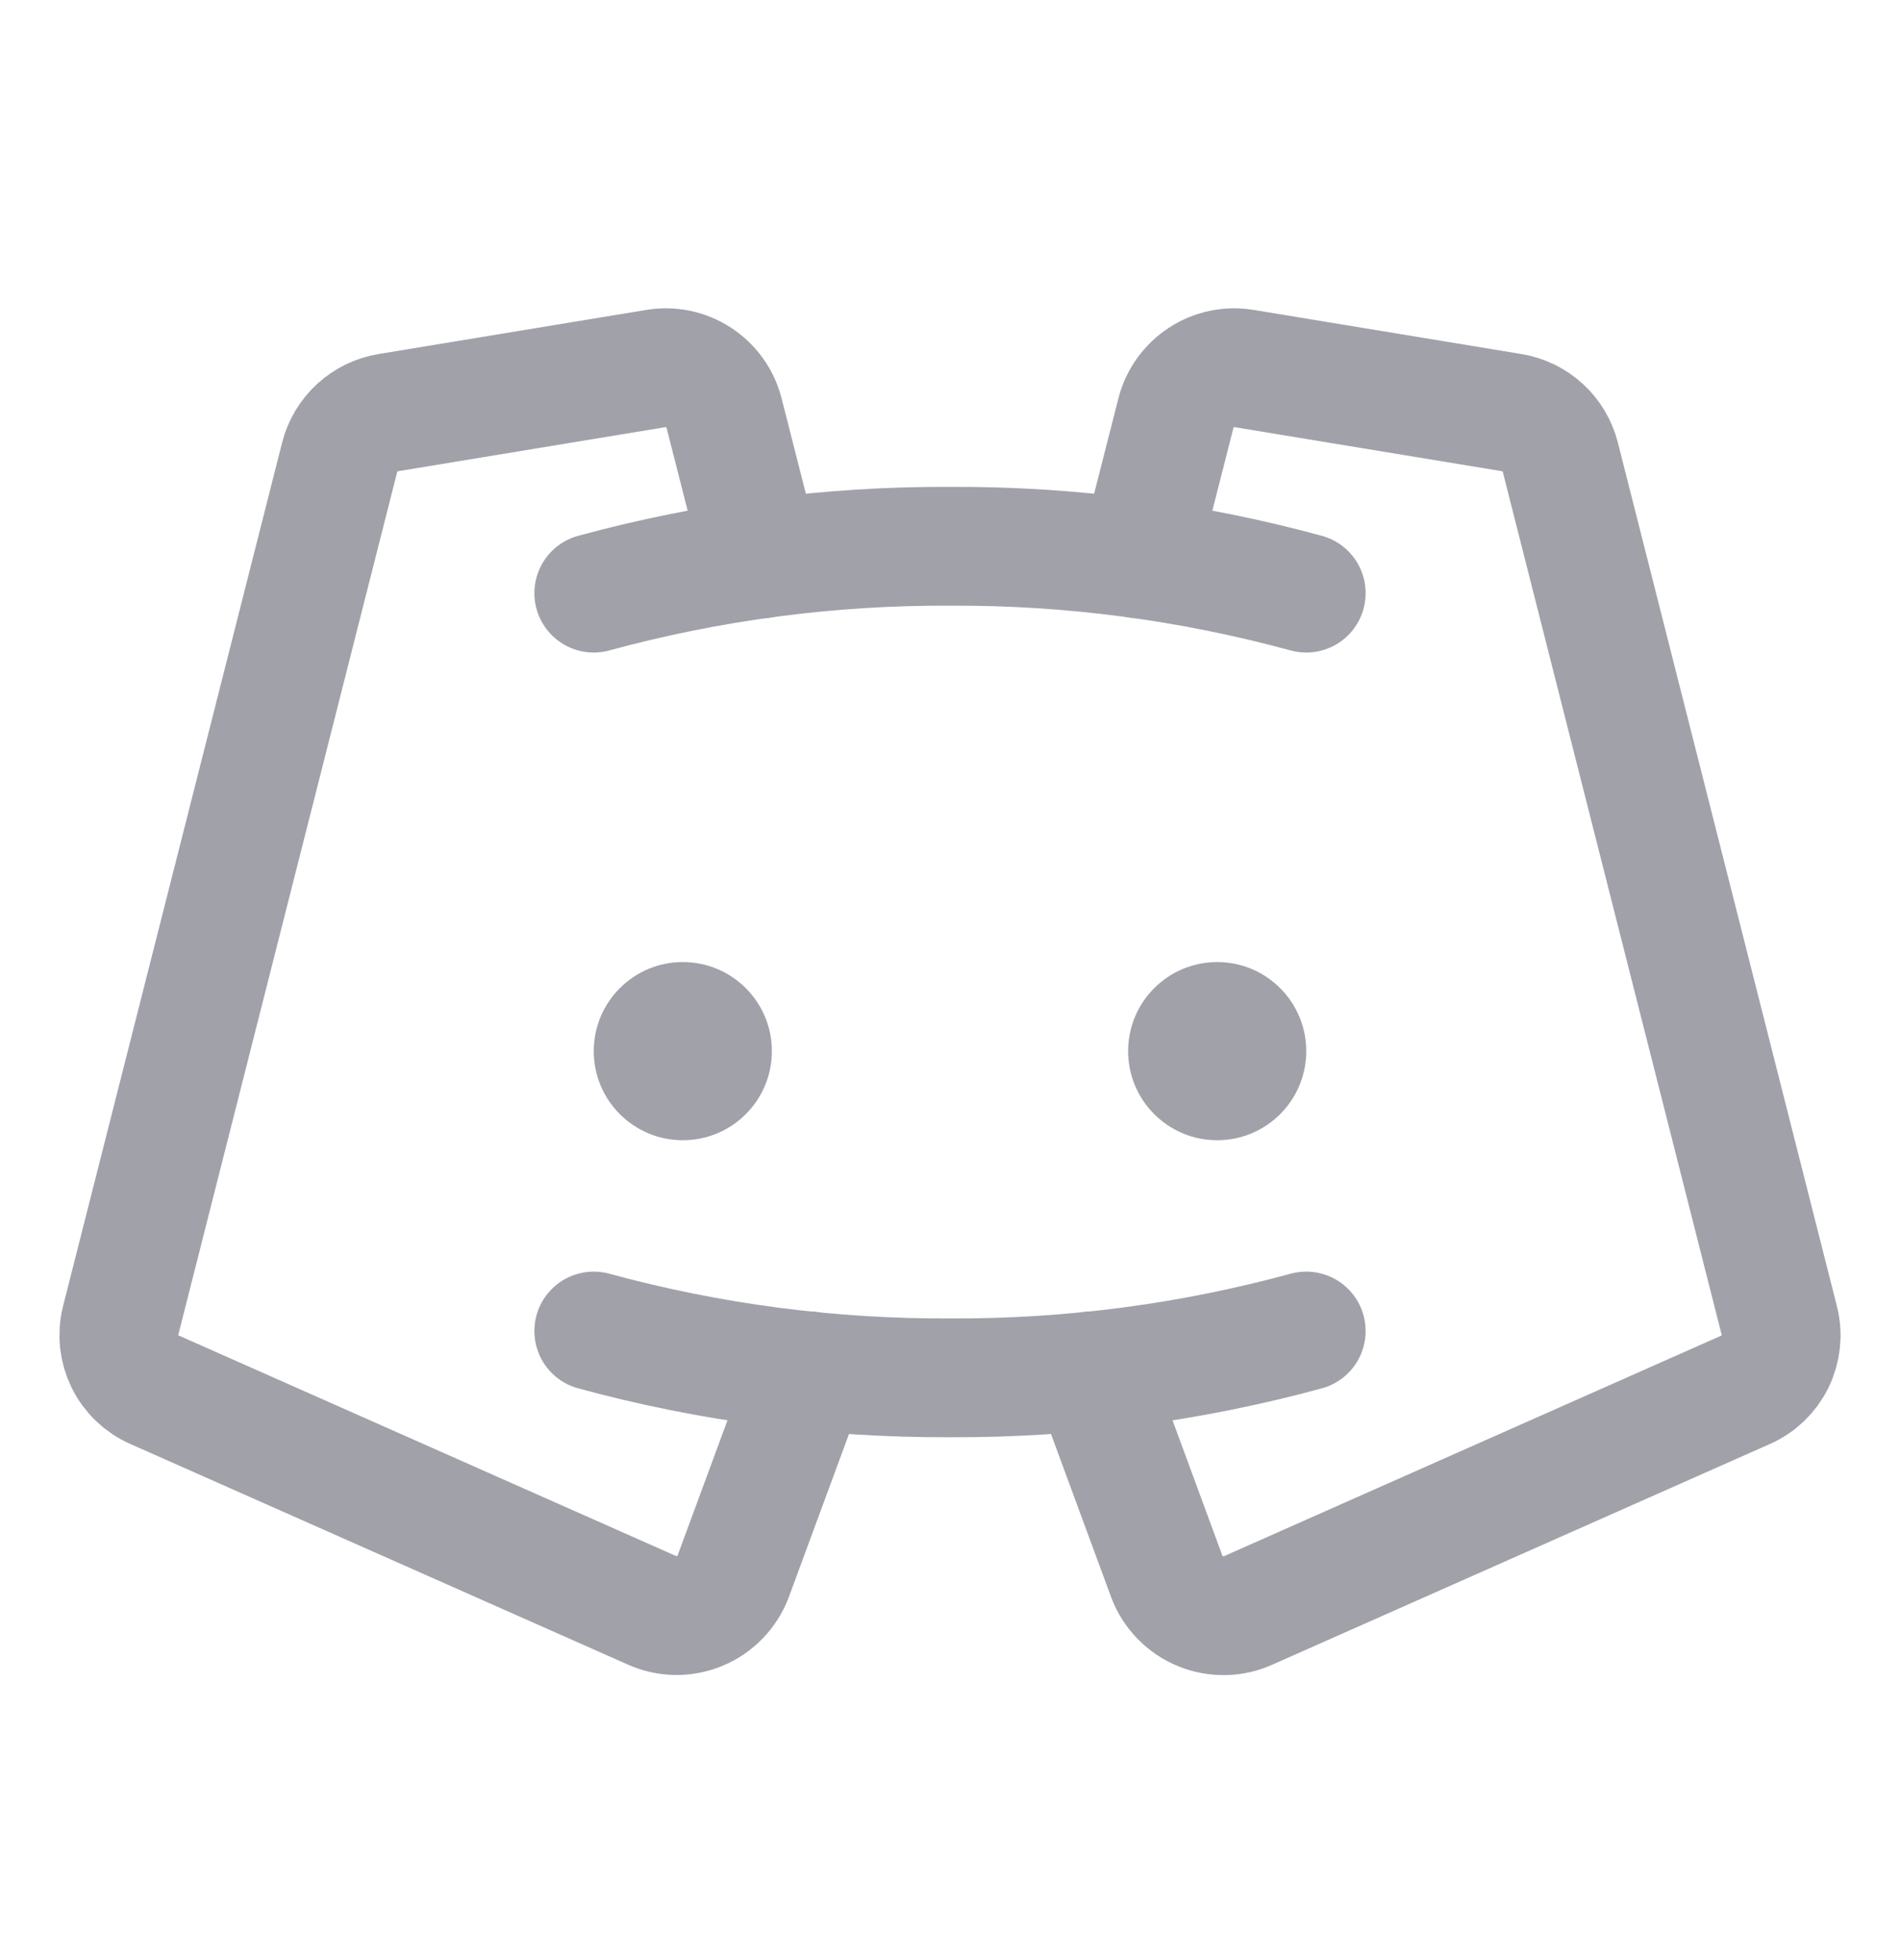 <svg width="32" height="33" viewBox="0 0 32 33" fill="none" xmlns="http://www.w3.org/2000/svg">
  <g clip-path="url(#clip0_207_1607)">
    <path d="M11.5 19.197C12.328 19.197 13 18.526 13 17.697C13 16.869 12.328 16.197 11.5 16.197C10.672 16.197 10 16.869 10 17.697C10 18.526 10.672 19.197 11.5 19.197Z" fill="#A1A1AA"/>
    <path d="M20.5 19.197C21.328 19.197 22 18.526 22 17.697C22 16.869 21.328 16.197 20.5 16.197C19.672 16.197 19 16.869 19 17.697C19 18.526 19.672 19.197 20.5 19.197Z" fill="#A1A1AA"/>
    <path d="M19.18 9.409L19.805 6.955C19.867 6.708 20.021 6.494 20.234 6.355C20.447 6.216 20.705 6.162 20.956 6.205L25.461 6.947C25.656 6.979 25.837 7.067 25.982 7.2C26.128 7.333 26.23 7.506 26.279 7.697L29.97 22.244C30.026 22.472 30 22.713 29.896 22.925C29.792 23.136 29.617 23.304 29.401 23.398L21.026 27.111C20.899 27.169 20.762 27.2 20.622 27.202C20.483 27.204 20.344 27.178 20.215 27.124C20.086 27.071 19.97 26.992 19.873 26.891C19.776 26.791 19.7 26.672 19.651 26.541L18.375 23.08" stroke="#A1A1AA" stroke-width="2" stroke-linecap="round" stroke-linejoin="round"/>
    <path d="M12.82 9.409L12.195 6.955C12.133 6.708 11.979 6.494 11.766 6.355C11.553 6.216 11.295 6.162 11.044 6.205L6.539 6.947C6.344 6.979 6.163 7.067 6.018 7.2C5.873 7.333 5.769 7.506 5.721 7.697L2.03 22.241C1.974 22.47 2 22.711 2.104 22.922C2.208 23.134 2.383 23.301 2.599 23.396L10.974 27.108C11.101 27.166 11.238 27.197 11.378 27.2C11.518 27.202 11.656 27.175 11.785 27.122C11.914 27.069 12.03 26.989 12.127 26.889C12.224 26.788 12.3 26.669 12.349 26.538L13.625 23.08" stroke="#A1A1AA" stroke-width="2" stroke-linecap="round" stroke-linejoin="round"/>
    <path d="M10 9.986C11.955 9.453 13.973 9.187 16 9.197C18.026 9.187 20.045 9.453 22 9.986" stroke="#A1A1AA" stroke-width="2" stroke-linecap="round" stroke-linejoin="round"/>
    <path d="M22 22.409C20.045 22.942 18.026 23.207 16 23.197C13.973 23.207 11.955 22.942 10 22.409" stroke="#A1A1AA" stroke-width="2" stroke-linecap="round" stroke-linejoin="round"/>
  </g>
  <defs>
    <clipPath id="clip0_207_1607">
      <rect width="32" height="32" fill="white" transform="translate(0 0.197)"/>
    </clipPath>
  </defs>
</svg>